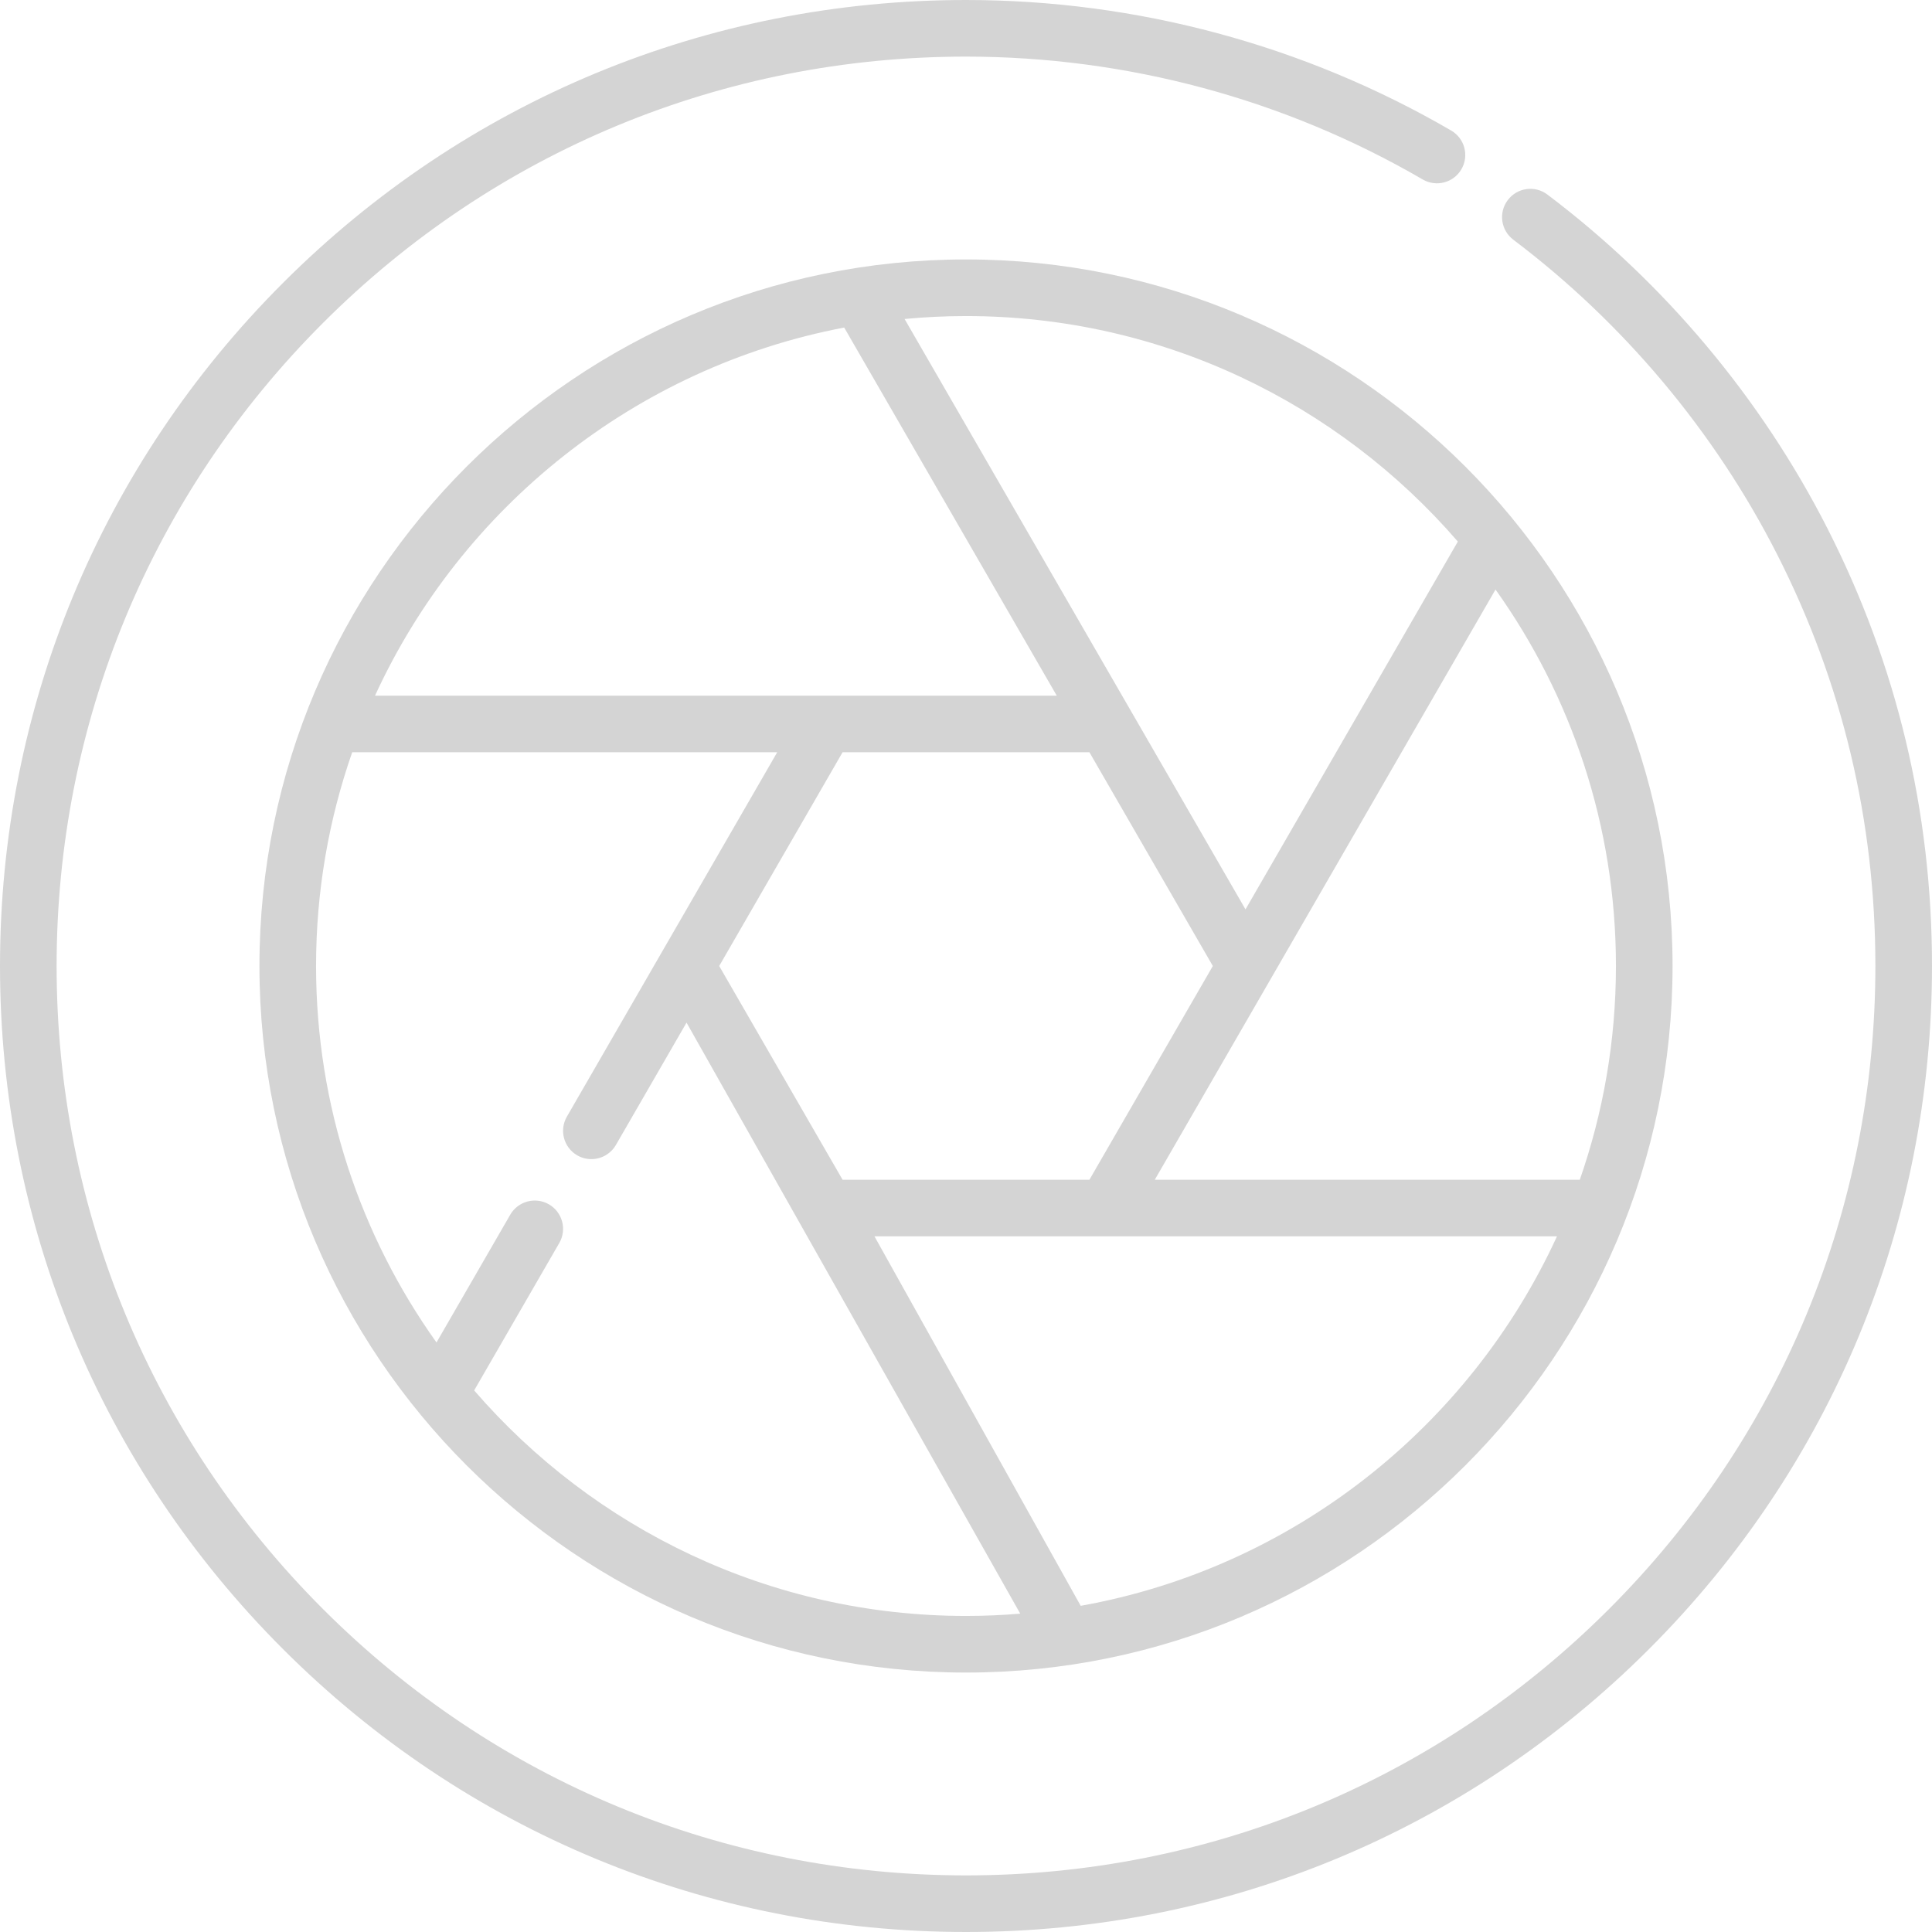 <svg width="66" height="66" viewBox="0 0 66 66" fill="none" xmlns="http://www.w3.org/2000/svg">
<g opacity="0.17">
<path d="M62.423 18.042C60.159 13.598 56.853 9.657 52.861 6.646C52.435 6.324 51.829 6.409 51.508 6.835C51.186 7.261 51.271 7.867 51.697 8.189C55.455 11.025 58.569 14.736 60.7 18.92C62.934 23.305 64.066 28.042 64.066 33C64.066 41.298 60.835 49.099 54.967 54.967C49.099 60.835 41.298 64.066 33 64.066C24.702 64.066 16.901 60.835 11.033 54.967C5.165 49.099 1.934 41.298 1.934 33C1.934 24.702 5.165 16.901 11.033 11.033C16.901 5.165 24.702 1.934 33 1.934C38.489 1.934 43.885 3.385 48.602 6.131C49.064 6.4 49.656 6.243 49.924 5.782C50.193 5.32 50.037 4.729 49.575 4.46C44.562 1.542 38.831 0 33 0C24.186 0 15.899 3.433 9.666 9.666C3.433 15.899 0 24.186 0 33C0 41.815 3.433 50.102 9.666 56.334C15.899 62.567 24.186 66 33 66C41.815 66 50.102 62.567 56.334 56.334C62.567 50.102 66 41.815 66 33C66 27.734 64.796 22.702 62.423 18.042Z" fill="black"/>
<path d="M8.863 33C8.863 46.309 19.691 57.137 33 57.137C46.309 57.137 57.137 46.309 57.137 33C57.137 19.691 46.309 8.863 33 8.863C19.691 8.863 8.863 19.691 8.863 33ZM28.839 11.19L36.1 23.765L12.811 23.765C15.764 17.334 21.701 12.549 28.839 11.19ZM37.216 40.302H28.784L24.569 33L28.784 25.698H37.216L41.432 33L37.216 40.302ZM16.198 47.499L19.106 42.463C19.373 42.001 19.214 41.409 18.752 41.142C18.29 40.875 17.698 41.034 17.431 41.496L14.911 45.861C12.322 42.23 10.797 37.79 10.797 33C10.797 30.443 11.233 27.986 12.032 25.698H26.551L19.365 38.147C19.098 38.609 19.256 39.201 19.719 39.468C19.871 39.556 20.037 39.597 20.201 39.597C20.535 39.597 20.86 39.424 21.04 39.114L23.453 34.934L34.853 55.125C34.242 55.176 33.624 55.203 33 55.203C26.294 55.203 20.273 52.214 16.198 47.499ZM36.918 54.857L29.873 42.235L53.189 42.235C50.202 48.739 44.164 53.562 36.918 54.857ZM53.968 40.302H39.449L51.089 20.139C53.678 23.77 55.203 28.21 55.203 33C55.203 35.557 54.767 38.014 53.968 40.302ZM49.802 18.501L42.548 31.066L30.902 10.897C31.593 10.832 32.292 10.797 33 10.797C39.706 10.797 45.727 13.786 49.802 18.501Z" fill="black"/>
</g>
</svg>
